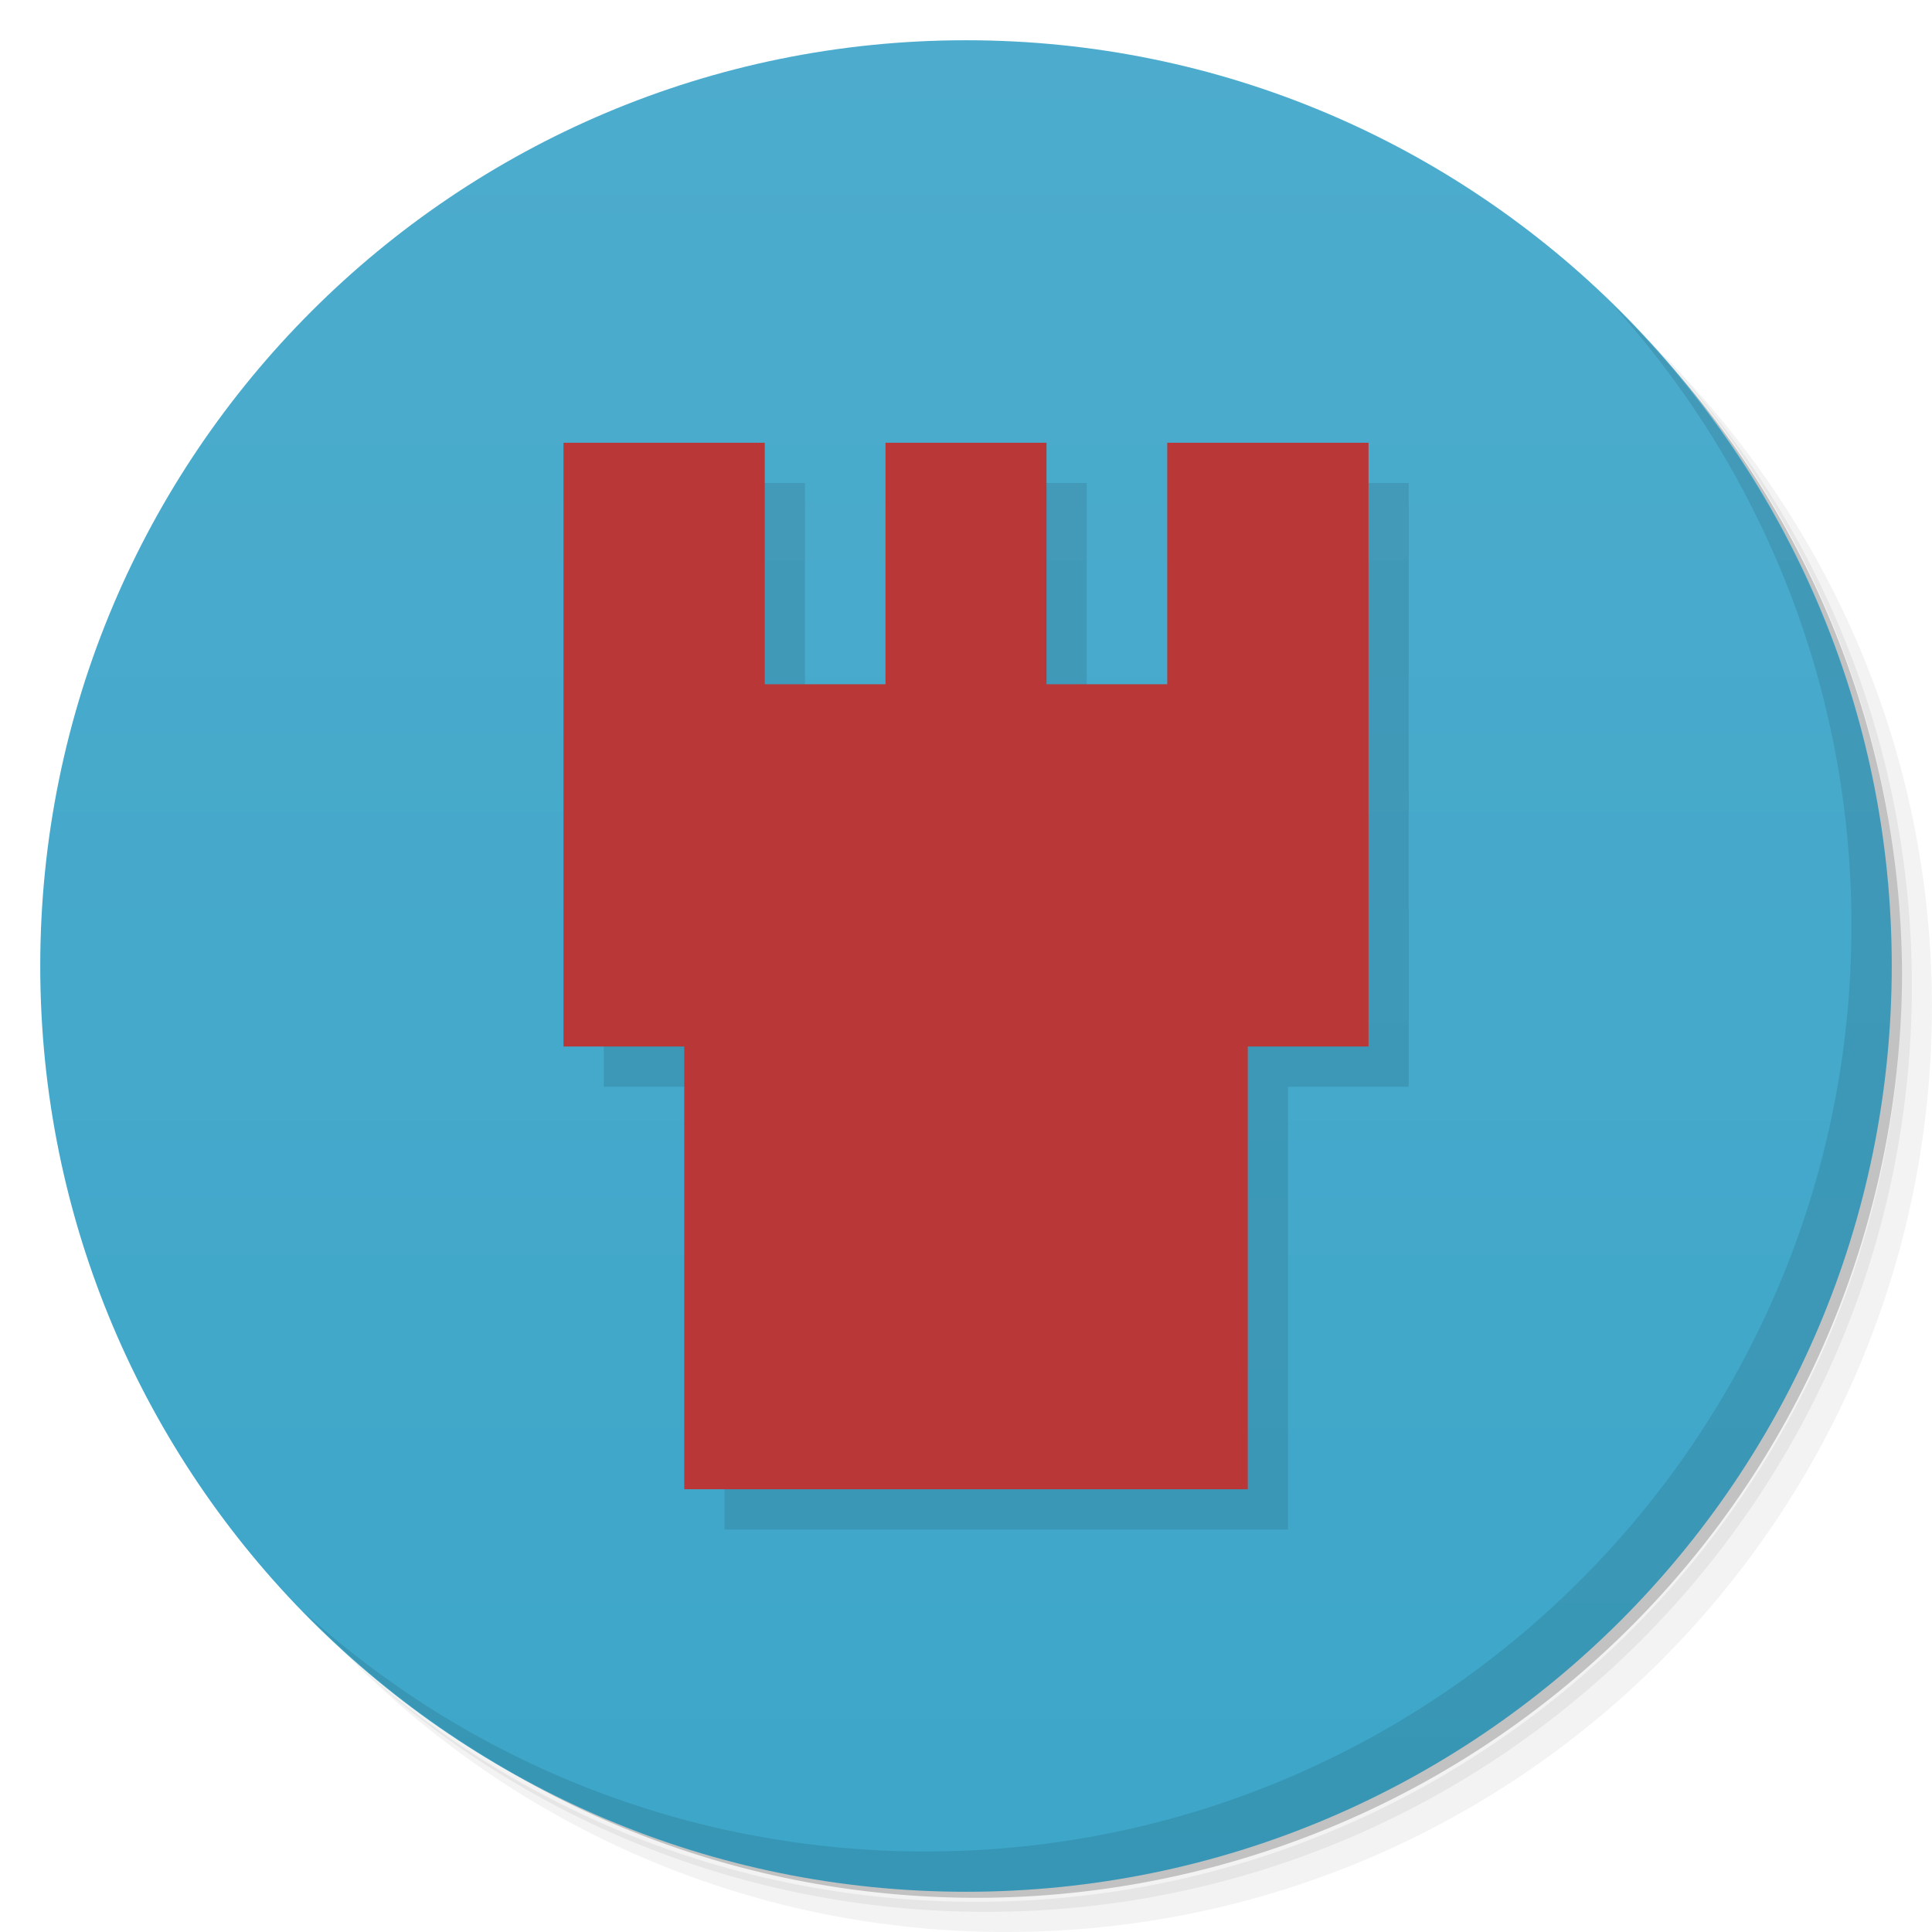 <svg xmlns="http://www.w3.org/2000/svg" viewBox="0 0 48 48"><defs><linearGradient id="linearGradient3764" x1="1" x2="47" gradientTransform="matrix(0,-1,1,0,-1.5e-6,48)" gradientUnits="userSpaceOnUse"><stop stop-color="#3da6c9" stop-opacity="1"/><stop offset="1" stop-color="#4daccd" stop-opacity="1"/></linearGradient></defs><g><path d="m 36.31 5 c 5.859 4.062 9.688 10.831 9.688 18.5 c 0 12.426 -10.07 22.5 -22.5 22.5 c -7.669 0 -14.438 -3.828 -18.5 -9.688 c 1.037 1.822 2.306 3.499 3.781 4.969 c 4.085 3.712 9.514 5.969 15.469 5.969 c 12.703 0 23 -10.298 23 -23 c 0 -5.954 -2.256 -11.384 -5.969 -15.469 c -1.469 -1.475 -3.147 -2.744 -4.969 -3.781 z m 4.969 3.781 c 3.854 4.113 6.219 9.637 6.219 15.719 c 0 12.703 -10.297 23 -23 23 c -6.081 0 -11.606 -2.364 -15.719 -6.219 c 4.16 4.144 9.883 6.719 16.219 6.719 c 12.703 0 23 -10.298 23 -23 c 0 -6.335 -2.575 -12.06 -6.719 -16.219 z" opacity=".05"/><path d="m 41.28 8.781 c 3.712 4.085 5.969 9.514 5.969 15.469 c 0 12.703 -10.297 23 -23 23 c -5.954 0 -11.384 -2.256 -15.469 -5.969 c 4.113 3.854 9.637 6.219 15.719 6.219 c 12.703 0 23 -10.298 23 -23 c 0 -6.081 -2.364 -11.606 -6.219 -15.719 z" opacity=".1"/><path d="m 31.25 2.375 c 8.615 3.154 14.75 11.417 14.75 21.13 c 0 12.426 -10.07 22.5 -22.5 22.5 c -9.708 0 -17.971 -6.135 -21.12 -14.75 a 23 23 0 0 0 44.875 -7 a 23 23 0 0 0 -16 -21.875 z" opacity=".2"/></g><g><path fill="url(#linearGradient3764)" fill-opacity="1" d="m 24 1 c 12.703 0 23 10.297 23 23 c 0 12.703 -10.297 23 -23 23 -12.703 0 -23 -10.297 -23 -23 0 -12.703 10.297 -23 23 -23 z"/></g><g><g><g><g opacity=".1"><g><path fill="#000" fill-opacity="1" fill-rule="nonzero" stroke="none" d="m 17 17 l 14 0 l 0 20 l -14 0 m 0 -20" transform="translate(1,1)"/><path fill="#000" fill-opacity="1" fill-rule="nonzero" stroke="none" d="m 14 11 l 5 0 l 0 15 l -5 0 m 0 -15" transform="translate(1,1)"/><path fill="#000" fill-opacity="1" fill-rule="nonzero" stroke="none" d="m 22 11 l 4 0 l 0 15 l -4 0 m 0 -15" transform="translate(1,1)"/><path fill="#000" fill-opacity="1" fill-rule="nonzero" stroke="none" d="m 29 11 l 5 0 l 0 15 l -5 0 m 0 -15" transform="translate(1,1)"/></g></g></g></g></g><g><g><g><path fill="#b93737" fill-opacity="1" fill-rule="nonzero" stroke="none" d="m 17 17 l 14 0 l 0 20 l -14 0 m 0 -20"/><path fill="#b93737" fill-opacity="1" fill-rule="nonzero" stroke="none" d="m 14 11 l 5 0 l 0 15 l -5 0 m 0 -15"/><path fill="#b93737" fill-opacity="1" fill-rule="nonzero" stroke="none" d="m 22 11 l 4 0 l 0 15 l -4 0 m 0 -15"/><path fill="#b93737" fill-opacity="1" fill-rule="nonzero" stroke="none" d="m 29 11 l 5 0 l 0 15 l -5 0 m 0 -15"/></g></g></g><g><path d="m 40.03 7.531 c 3.712 4.084 5.969 9.514 5.969 15.469 0 12.703 -10.297 23 -23 23 c -5.954 0 -11.384 -2.256 -15.469 -5.969 4.178 4.291 10.01 6.969 16.469 6.969 c 12.703 0 23 -10.298 23 -23 0 -6.462 -2.677 -12.291 -6.969 -16.469 z" opacity=".1"/></g></svg>